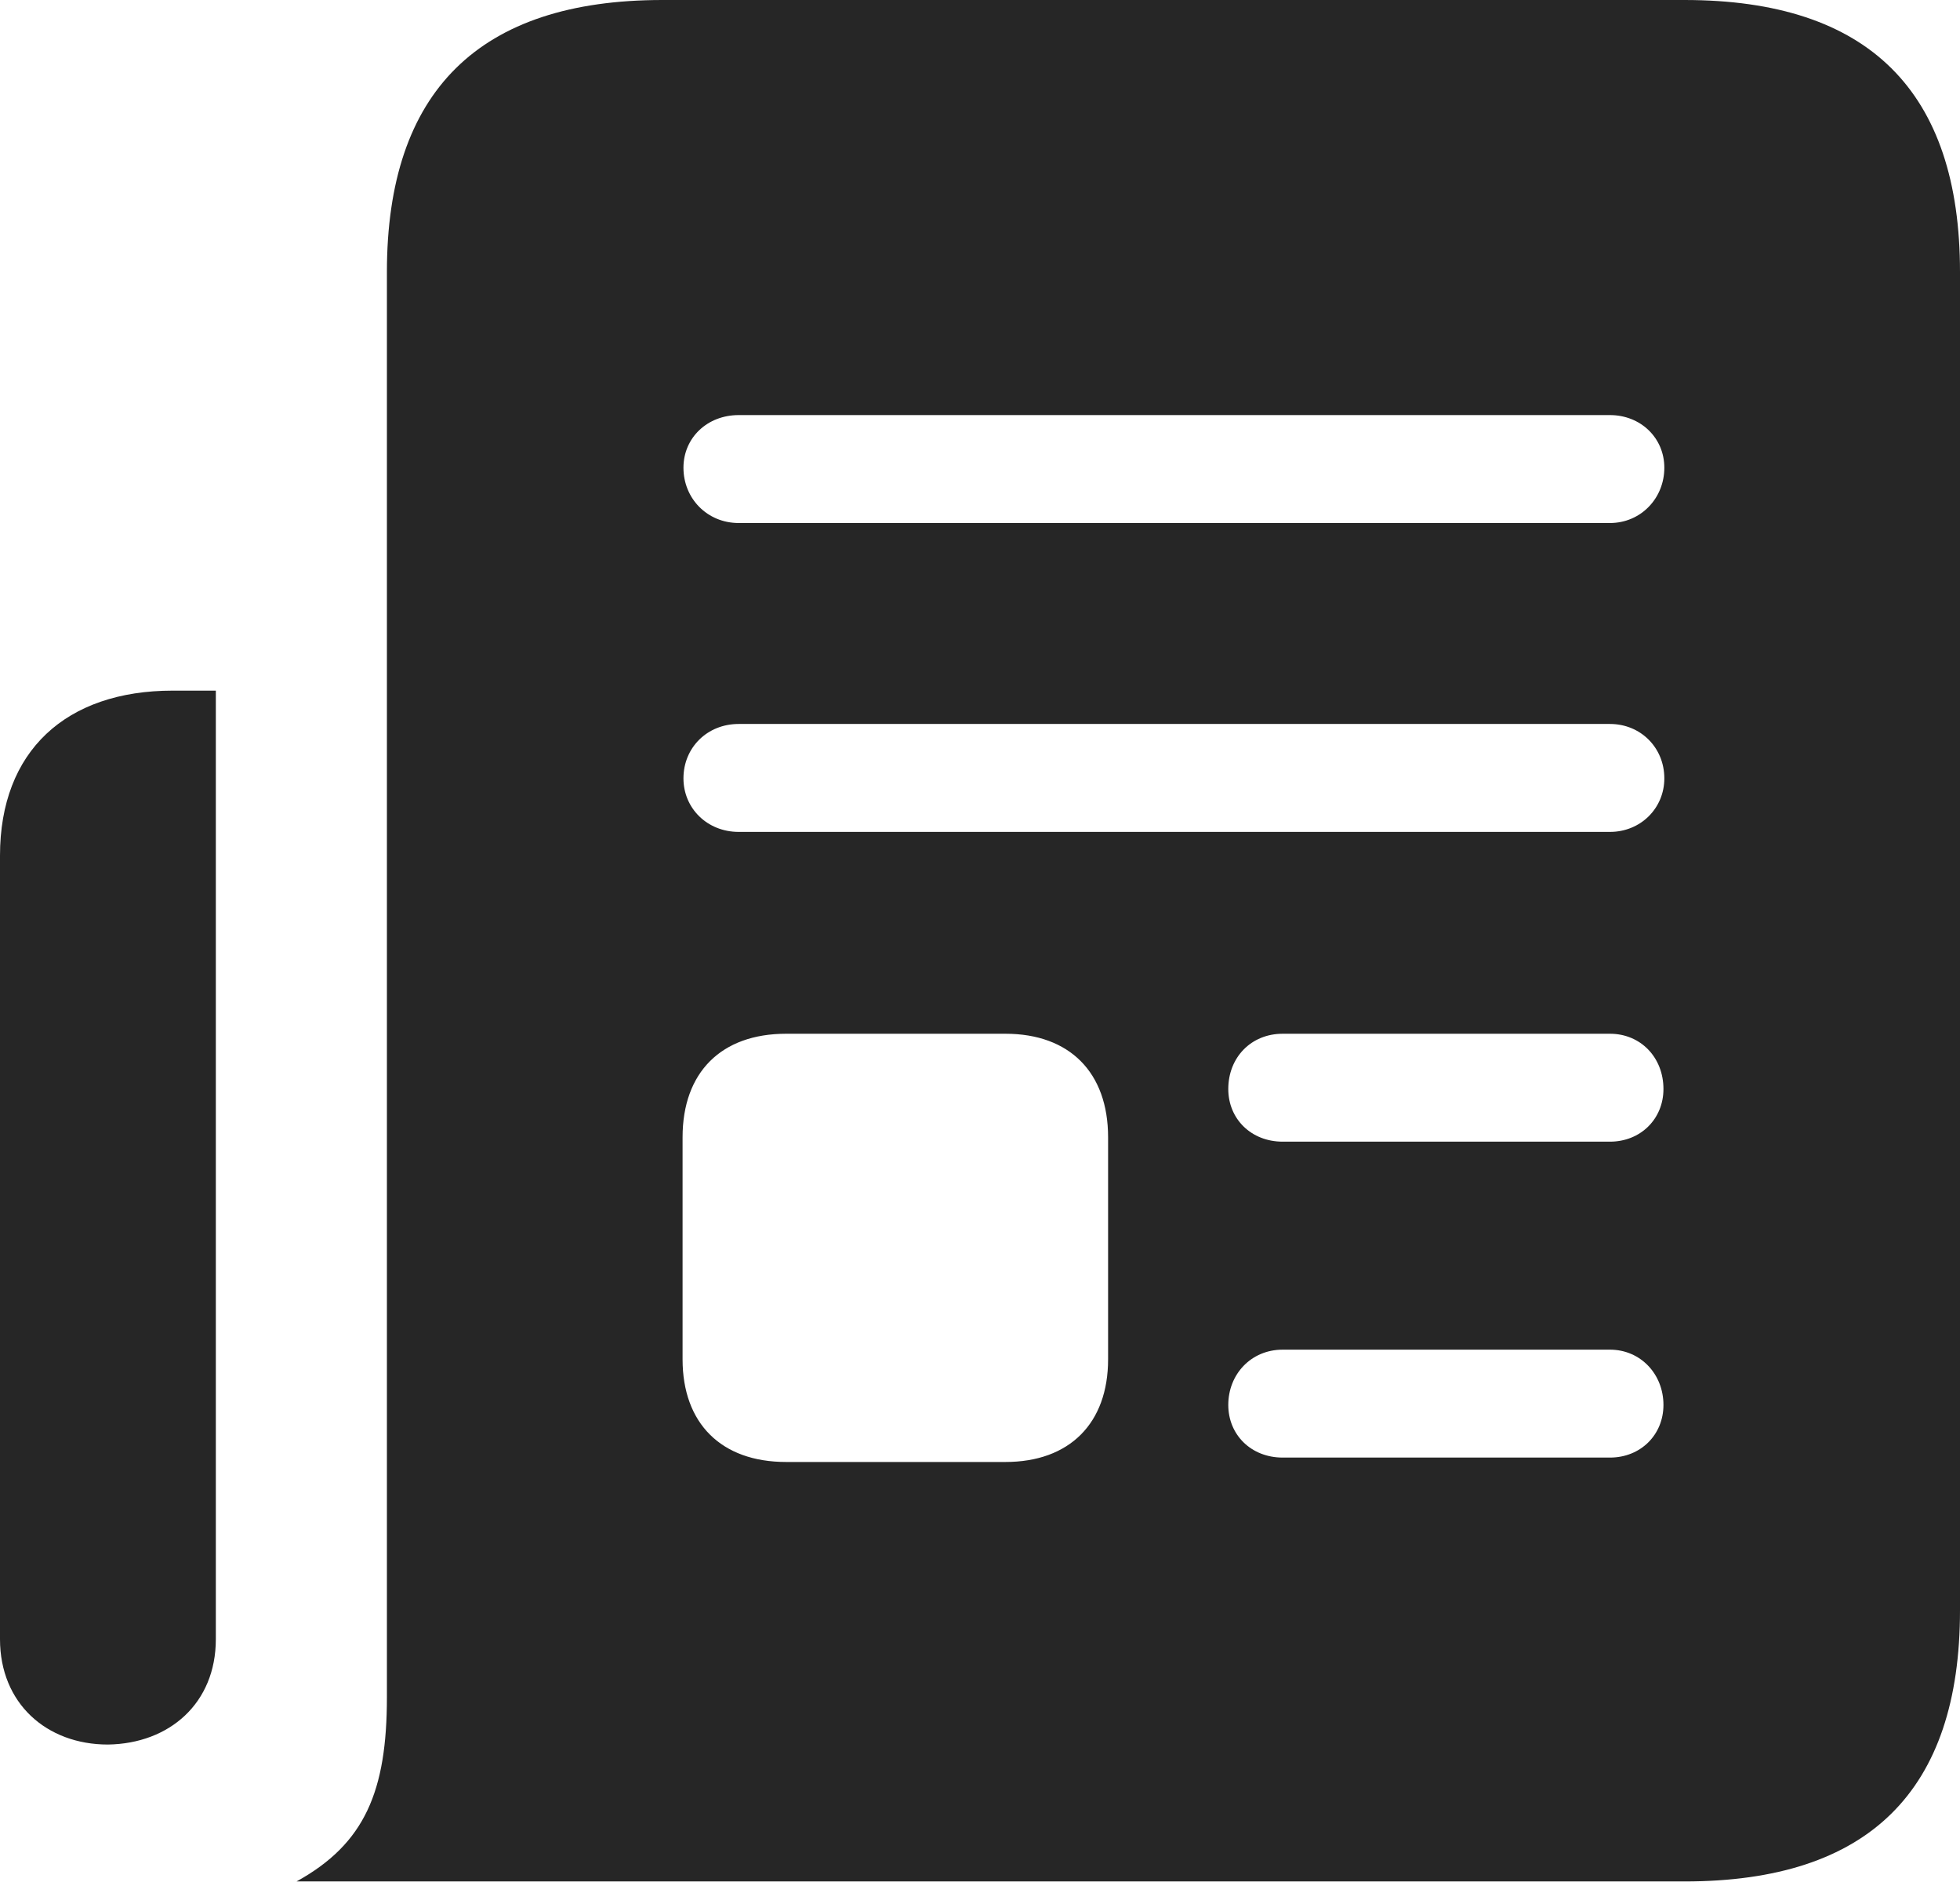 <?xml version="1.0" encoding="UTF-8"?>
<!--Generator: Apple Native CoreSVG 232.5-->
<!DOCTYPE svg
PUBLIC "-//W3C//DTD SVG 1.1//EN"
       "http://www.w3.org/Graphics/SVG/1.1/DTD/svg11.dtd">
<svg version="1.1" xmlns="http://www.w3.org/2000/svg" xmlns:xlink="http://www.w3.org/1999/xlink" width="109.082" height="104.736">
 <g>
  <rect height="104.736" opacity="0" width="109.082" x="0" y="0"/>
  <path d="M0 47.607L0 91.211C0 94.775 2.588 97.07 6.006 97.07C9.424 97.022 12.012 94.775 12.012 91.211L12.012 38.428L9.619 38.428C3.662 38.428 0 41.797 0 47.607ZM16.504 104.688L93.75 104.688C104.004 104.688 109.082 99.658 109.082 89.6L109.082 15.137C109.082 5.078 104.004 0 93.75 0L36.865 0C26.66 0 21.533 5.078 21.533 15.137L21.533 94.434C21.533 99.658 20.312 102.588 16.504 104.688ZM41.113 29.102C39.355 29.102 38.037 27.734 38.037 26.025C38.037 24.365 39.355 23.096 41.113 23.096L89.6 23.096C91.309 23.096 92.627 24.365 92.627 26.025C92.627 27.734 91.309 29.102 89.6 29.102ZM41.113 46.289C39.355 46.289 38.037 44.971 38.037 43.31C38.037 41.602 39.355 40.283 41.113 40.283L89.6 40.283C91.309 40.283 92.627 41.602 92.627 43.31C92.627 44.971 91.309 46.289 89.6 46.289ZM71.387 63.525C69.629 63.525 68.359 62.256 68.359 60.596C68.359 58.838 69.629 57.52 71.387 57.52L89.6 57.52C91.309 57.52 92.578 58.838 92.578 60.596C92.578 62.256 91.309 63.525 89.6 63.525ZM71.387 81.103C69.629 81.103 68.359 79.834 68.359 78.174C68.359 76.465 69.629 75.098 71.387 75.098L89.6 75.098C91.309 75.098 92.578 76.465 92.578 78.174C92.578 79.834 91.309 81.103 89.6 81.103ZM43.75 81.348C40.137 81.348 37.988 79.199 37.988 75.635L37.988 63.281C37.988 59.668 40.137 57.52 43.75 57.52L55.957 57.52C59.522 57.52 61.67 59.668 61.67 63.281L61.67 75.635C61.67 79.199 59.522 81.348 55.957 81.348Z" fill="#000000" fill-opacity="0.85"/>
 </g>
</svg>
